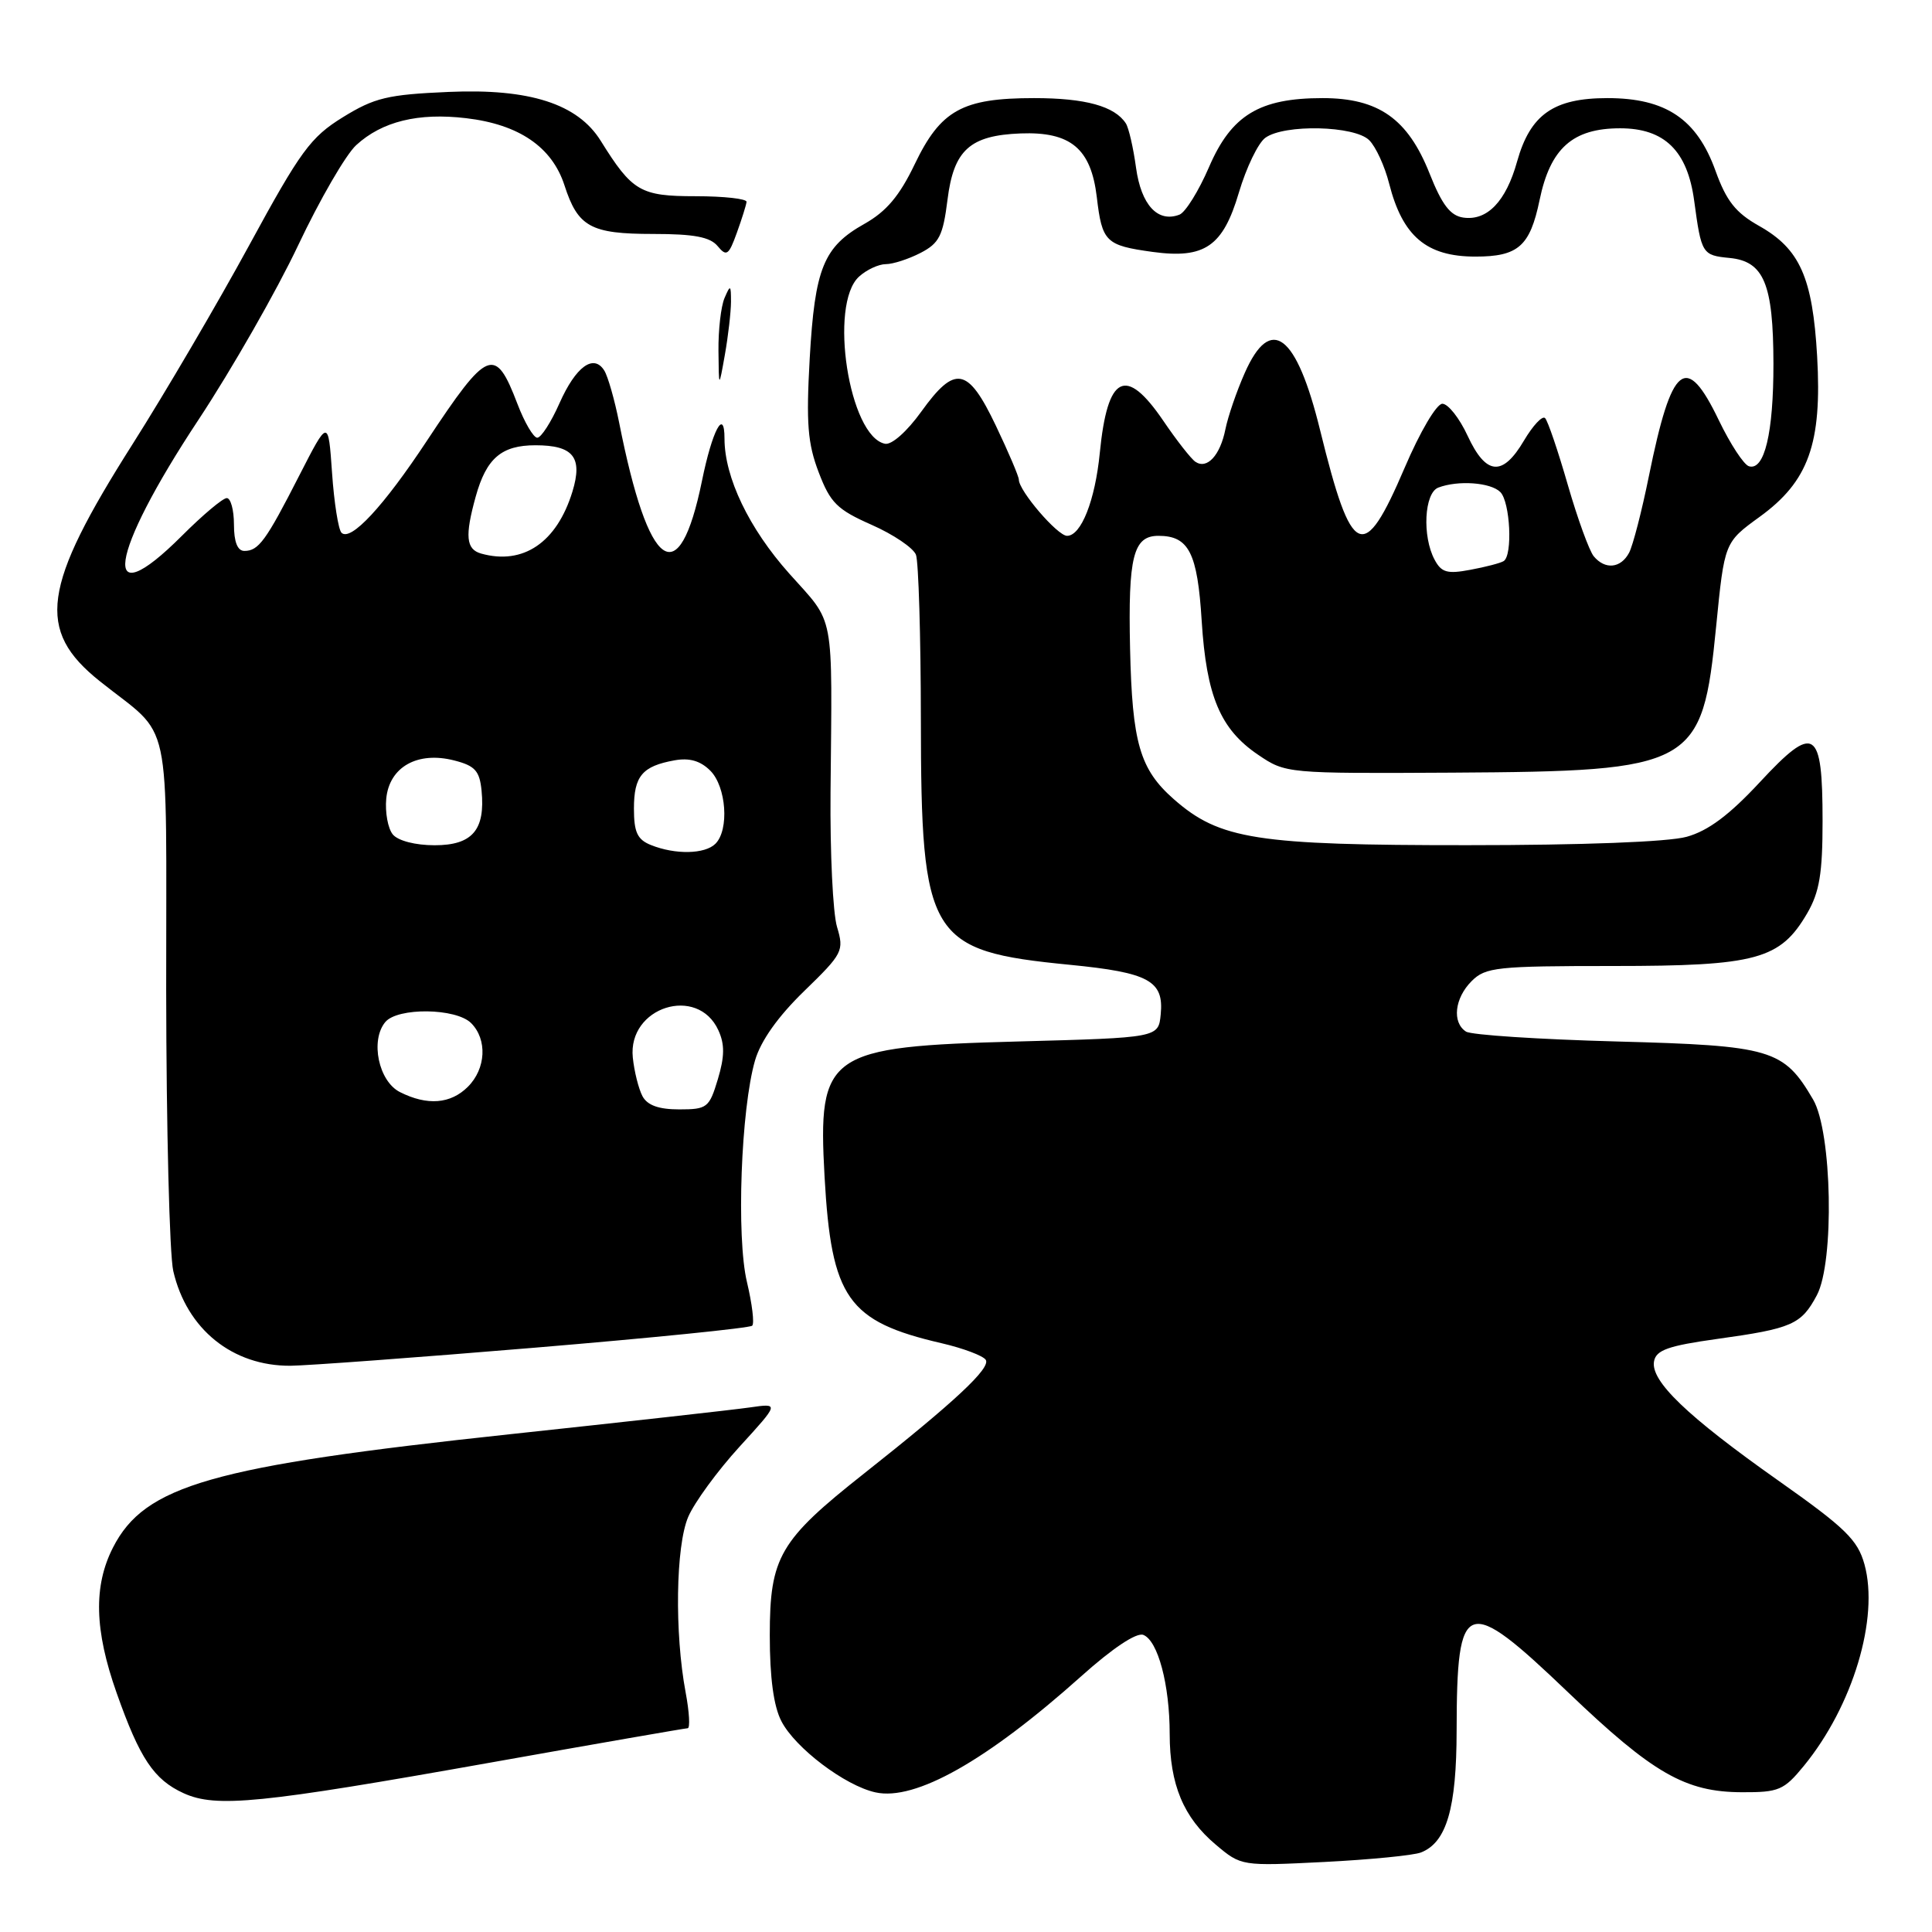 <?xml version="1.0" encoding="UTF-8" standalone="no"?>
<!DOCTYPE svg PUBLIC "-//W3C//DTD SVG 1.1//EN" "http://www.w3.org/Graphics/SVG/1.1/DTD/svg11.dtd" >
<svg xmlns="http://www.w3.org/2000/svg" xmlns:xlink="http://www.w3.org/1999/xlink" version="1.1" viewBox="0 0 256 256">
 <g >
 <path fill="currentColor"
d=" M 188.29 245.46 C 191.68 244.13 193.00 239.62 193.01 229.30 C 193.04 211.62 194.18 211.23 207.81 224.27 C 219.02 234.99 223.31 237.46 230.82 237.48 C 235.70 237.50 236.38 237.21 239.01 234.00 C 245.51 226.07 249.02 214.40 247.05 207.28 C 246.15 204.04 244.52 202.45 235.63 196.18 C 223.53 187.64 218.67 182.97 219.17 180.37 C 219.45 178.89 221.06 178.32 227.51 177.42 C 237.46 176.04 238.67 175.51 240.74 171.63 C 243.09 167.22 242.76 149.99 240.25 145.70 C 236.34 139.02 234.76 138.55 214.18 138.00 C 203.91 137.72 194.94 137.14 194.25 136.69 C 192.38 135.48 192.74 132.26 195.00 130.00 C 196.84 128.16 198.33 128.00 213.75 128.00 C 232.75 128.00 235.90 127.14 239.47 121.00 C 241.09 118.21 241.50 115.73 241.50 108.80 C 241.50 96.48 240.44 95.83 233.19 103.64 C 229.13 108.01 226.34 110.09 223.49 110.88 C 221.06 111.56 209.70 111.99 194.43 111.99 C 166.50 112.00 161.62 111.24 155.55 105.91 C 151.03 101.94 150.02 98.45 149.74 85.94 C 149.47 73.75 150.16 71.00 153.50 71.00 C 157.53 71.00 158.67 73.24 159.23 82.27 C 159.86 92.24 161.69 96.61 166.69 100.00 C 170.36 102.49 170.46 102.50 192.44 102.38 C 224.52 102.19 225.56 101.62 227.40 82.99 C 228.50 71.87 228.50 71.87 233.14 68.50 C 239.65 63.79 241.44 58.79 240.78 47.21 C 240.18 36.76 238.49 32.97 233.08 29.93 C 229.99 28.19 228.76 26.64 227.32 22.65 C 224.85 15.77 220.73 13.00 212.99 13.00 C 205.86 13.00 202.77 15.17 201.02 21.41 C 199.55 26.70 197.05 29.29 193.89 28.83 C 192.18 28.58 191.07 27.14 189.43 23.00 C 186.55 15.74 182.67 13.00 175.25 13.00 C 166.88 13.00 163.17 15.25 160.20 22.14 C 158.84 25.30 157.07 28.14 156.29 28.44 C 153.41 29.55 151.21 27.16 150.53 22.22 C 150.17 19.57 149.56 16.93 149.18 16.35 C 147.70 14.07 143.82 13.00 137.02 13.00 C 127.51 13.00 124.64 14.59 121.20 21.77 C 119.19 25.96 117.45 28.02 114.56 29.65 C 109.12 32.70 107.97 35.53 107.29 47.52 C 106.81 56.09 107.02 58.76 108.48 62.58 C 110.02 66.63 110.92 67.52 115.49 69.54 C 118.37 70.81 121.02 72.60 121.37 73.51 C 121.71 74.42 122.01 84.24 122.02 95.33 C 122.05 124.35 123.06 126.01 141.75 127.84 C 152.24 128.87 154.24 129.96 153.80 134.41 C 153.50 137.50 153.50 137.50 134.95 138.00 C 109.56 138.68 108.35 139.53 109.26 155.94 C 110.16 172.02 112.32 175.10 124.75 177.98 C 127.64 178.65 130.28 179.65 130.62 180.19 C 131.29 181.28 126.55 185.71 114.54 195.21 C 103.28 204.10 102.00 206.30 102.00 216.70 C 102.00 222.30 102.51 226.09 103.54 228.07 C 105.37 231.62 111.98 236.62 116.01 237.50 C 121.28 238.66 130.75 233.31 143.26 222.12 C 147.41 218.40 150.58 216.29 151.49 216.63 C 153.43 217.38 154.99 223.22 154.99 229.78 C 155.00 236.47 156.82 240.83 161.10 244.43 C 164.47 247.27 164.50 247.27 175.49 246.72 C 181.55 246.41 187.30 245.85 188.29 245.46 Z  M 65.00 233.55 C 79.03 231.05 90.78 229.01 91.12 229.00 C 91.46 229.00 91.34 226.86 90.85 224.25 C 89.37 216.37 89.54 204.86 91.19 201.00 C 92.02 199.07 95.07 194.90 97.97 191.72 C 103.26 185.93 103.26 185.93 99.38 186.49 C 97.25 186.80 82.90 188.40 67.50 190.05 C 28.03 194.28 19.18 196.81 14.97 205.06 C 12.37 210.16 12.51 216.00 15.45 224.31 C 18.52 233.01 20.39 235.81 24.33 237.61 C 28.64 239.57 34.44 238.99 65.00 233.55 Z  M 70.81 178.58 C 86.38 177.28 99.37 175.97 99.67 175.66 C 99.98 175.36 99.66 172.77 98.98 169.90 C 97.55 163.97 98.18 146.92 100.05 140.50 C 100.81 137.90 103.09 134.69 106.56 131.32 C 111.68 126.35 111.86 126.00 110.91 122.82 C 110.36 120.99 109.98 112.97 110.05 105.00 C 110.27 80.60 110.70 82.86 104.58 76.00 C 99.25 70.03 96.00 63.25 96.00 58.12 C 96.00 53.97 94.38 57.01 93.01 63.74 C 89.97 78.58 85.95 75.75 82.04 56.00 C 81.44 52.98 80.55 49.87 80.07 49.10 C 78.66 46.84 76.29 48.57 74.13 53.44 C 73.02 55.95 71.70 58.00 71.19 58.00 C 70.69 58.00 69.50 55.98 68.56 53.51 C 65.61 45.79 64.65 46.18 56.57 58.40 C 50.82 67.11 46.46 71.80 45.25 70.59 C 44.84 70.18 44.27 66.61 44.00 62.67 C 43.50 55.50 43.50 55.50 39.66 63.00 C 35.23 71.68 34.26 73.00 32.38 73.00 C 31.47 73.00 31.00 71.81 31.00 69.50 C 31.00 67.58 30.57 66.00 30.05 66.00 C 29.52 66.00 26.85 68.25 24.10 71.00 C 13.19 81.90 14.38 73.64 26.32 55.59 C 30.71 48.94 36.65 38.55 39.51 32.50 C 42.37 26.45 45.83 20.48 47.20 19.23 C 50.62 16.09 55.42 14.91 61.76 15.66 C 68.76 16.48 73.14 19.47 74.79 24.54 C 76.58 30.08 78.26 31.00 86.57 31.00 C 91.95 31.00 94.09 31.40 95.09 32.61 C 96.27 34.03 96.56 33.83 97.63 30.86 C 98.30 29.01 98.88 27.16 98.92 26.75 C 98.97 26.34 95.93 26.00 92.17 26.00 C 84.85 26.00 83.78 25.37 79.60 18.66 C 76.55 13.76 70.18 11.71 59.46 12.18 C 51.34 12.53 49.62 12.95 45.42 15.54 C 41.15 18.18 39.82 20.00 33.02 32.50 C 28.83 40.20 21.88 52.05 17.58 58.83 C 5.55 77.79 4.75 83.50 13.22 90.26 C 22.96 98.05 22.00 93.59 22.02 131.20 C 22.04 149.52 22.46 166.27 22.96 168.42 C 24.74 176.13 30.81 181.02 38.50 180.97 C 40.70 180.95 55.24 179.88 70.81 178.58 Z  M 96.86 40.00 C 96.86 37.72 96.78 37.68 96.00 39.50 C 95.53 40.60 95.17 43.75 95.20 46.50 C 95.25 51.50 95.25 51.50 96.05 47.00 C 96.49 44.52 96.85 41.38 96.86 40.00 Z  M 190.09 74.16 C 188.43 71.06 188.72 65.32 190.58 64.61 C 193.19 63.61 197.52 63.92 198.80 65.20 C 200.11 66.51 200.46 73.60 199.24 74.35 C 198.83 74.61 196.84 75.13 194.83 75.50 C 191.77 76.08 190.99 75.86 190.09 74.16 Z  M 211.18 73.71 C 210.59 73.00 209.04 68.74 207.74 64.24 C 206.44 59.73 205.09 55.75 204.73 55.40 C 204.37 55.04 203.12 56.38 201.94 58.37 C 199.10 63.19 196.91 63.00 194.47 57.75 C 193.39 55.41 191.88 53.50 191.12 53.50 C 190.35 53.50 188.16 57.21 186.12 61.99 C 180.66 74.75 179.12 74.07 174.92 57.00 C 171.79 44.23 168.38 41.63 164.94 49.41 C 163.86 51.84 162.71 55.20 162.37 56.89 C 161.68 60.34 159.94 62.23 158.40 61.19 C 157.83 60.81 155.91 58.36 154.14 55.75 C 149.16 48.44 146.75 49.66 145.73 60.00 C 145.11 66.31 143.26 71.00 141.39 71.00 C 140.12 71.00 135.00 65.03 135.00 63.55 C 135.00 63.13 133.63 59.91 131.95 56.39 C 128.24 48.62 126.56 48.31 122.07 54.55 C 120.18 57.18 118.15 58.98 117.27 58.80 C 112.50 57.86 109.78 40.32 113.83 36.65 C 114.83 35.74 116.43 35.00 117.38 35.00 C 118.32 35.00 120.39 34.33 121.98 33.51 C 124.45 32.23 124.95 31.25 125.55 26.46 C 126.37 19.88 128.51 17.94 135.24 17.68 C 141.87 17.43 144.56 19.68 145.33 26.10 C 146.03 32.06 146.50 32.52 152.73 33.38 C 159.63 34.32 162.05 32.66 164.16 25.51 C 165.14 22.21 166.71 18.95 167.66 18.26 C 170.17 16.43 179.50 16.64 181.43 18.58 C 182.30 19.44 183.49 22.03 184.07 24.33 C 185.85 31.32 189.02 34.00 195.50 34.00 C 201.17 34.00 202.73 32.63 204.00 26.52 C 205.42 19.64 208.39 17.00 214.68 17.00 C 220.56 17.00 223.60 19.98 224.49 26.62 C 225.44 33.64 225.55 33.83 229.17 34.18 C 233.73 34.62 234.97 37.61 234.99 48.18 C 235.00 57.38 233.80 62.41 231.74 61.78 C 231.06 61.57 229.27 58.83 227.76 55.70 C 223.41 46.65 221.52 48.16 218.49 63.07 C 217.55 67.71 216.37 72.29 215.86 73.25 C 214.76 75.31 212.68 75.52 211.18 73.71 Z  M 85.13 145.25 C 84.62 144.28 84.04 141.98 83.85 140.13 C 83.16 133.43 92.44 130.49 95.19 136.52 C 96.04 138.37 96.02 140.00 95.12 143.00 C 93.98 146.78 93.71 147.00 90.00 147.00 C 87.28 147.00 85.78 146.46 85.13 145.25 Z  M 53.00 144.71 C 50.17 143.29 49.03 137.87 51.05 135.43 C 52.68 133.47 60.42 133.56 62.43 135.57 C 64.59 137.74 64.40 141.60 62.00 144.00 C 59.71 146.29 56.61 146.53 53.00 144.71 Z  M 86.25 111.97 C 84.45 111.25 84.00 110.27 84.00 107.15 C 84.00 102.83 85.10 101.52 89.37 100.75 C 91.35 100.39 92.81 100.81 94.12 102.12 C 96.24 104.24 96.65 109.95 94.80 111.80 C 93.41 113.19 89.48 113.27 86.25 111.97 Z  M 52.05 110.57 C 51.40 109.78 51.01 107.64 51.18 105.82 C 51.59 101.61 55.34 99.51 60.21 100.77 C 62.95 101.47 63.55 102.15 63.81 104.76 C 64.32 109.98 62.58 112.00 57.59 112.00 C 55.04 112.00 52.75 111.41 52.05 110.57 Z  M 63.75 73.35 C 61.75 72.78 61.58 71.04 63.04 65.78 C 64.45 60.72 66.45 59.00 70.95 59.00 C 75.97 59.00 77.24 60.59 75.85 65.14 C 73.78 71.89 69.32 74.91 63.75 73.35 Z "/>
</g>
</svg>